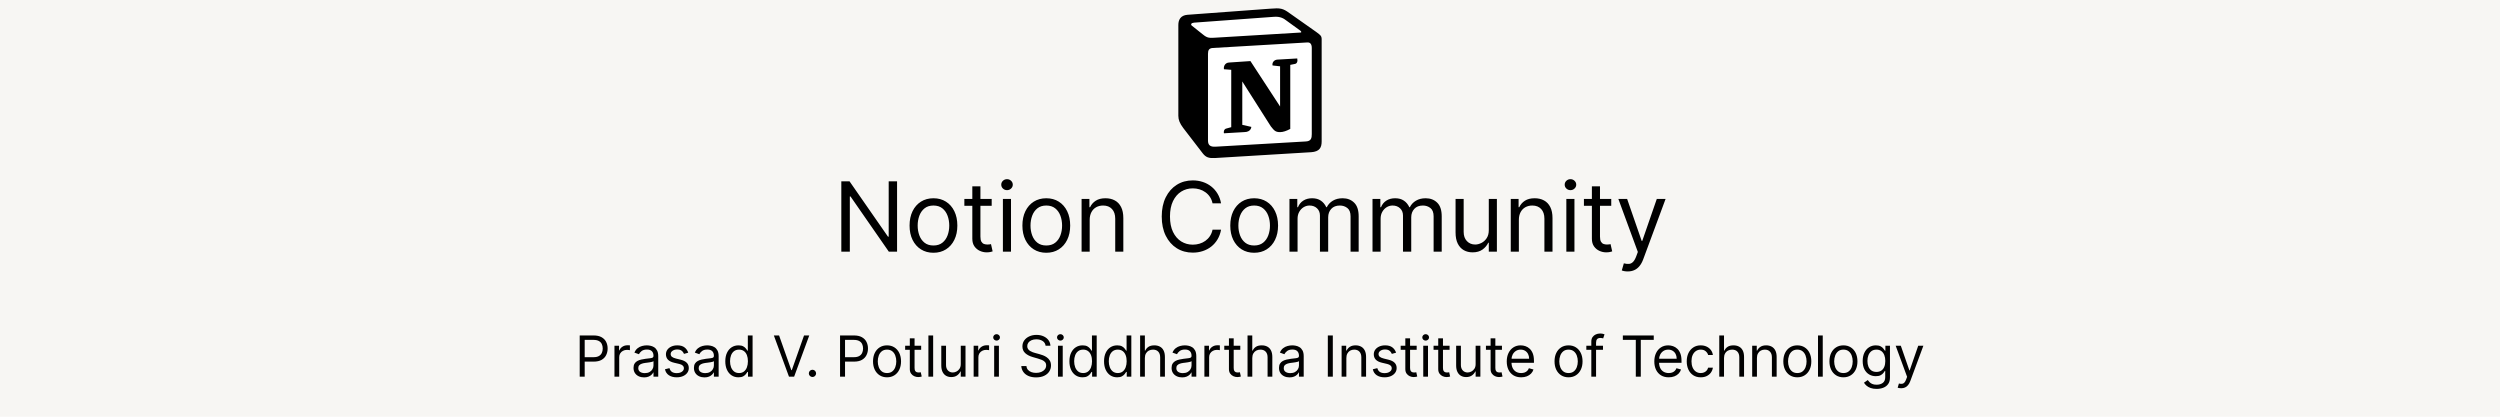 <svg width="1500" height="250" viewBox="0 0 1500 250" fill="none" xmlns="http://www.w3.org/2000/svg">
<rect width="1500" height="250" fill="#F7F6F3"/>
<path d="M712.406 8.874L762.124 5.205C768.23 4.68 769.8 5.032 773.638 7.825L789.508 19.005C792.127 20.927 793 21.451 793 23.547V84.862C793 88.705 791.603 90.978 786.72 91.325L728.983 94.82C725.317 94.995 723.572 94.471 721.652 92.024L709.965 76.827C707.871 74.029 707 71.936 707 69.488V14.986C707 11.844 708.397 9.222 712.406 8.874Z" fill="white"/>
<path fill-rule="evenodd" clip-rule="evenodd" d="M762.124 5.205L712.406 8.874C708.397 9.222 707 11.844 707 14.986V69.488C707 71.936 707.871 74.029 709.965 76.827L721.652 92.024C723.572 94.472 725.317 94.995 728.983 94.82L786.72 91.325C791.603 90.978 793 88.705 793 84.862V23.547C793 21.56 792.216 20.986 789.904 19.295C789.777 19.202 789.645 19.105 789.508 19.005L773.638 7.825C769.8 5.032 768.23 4.68 762.124 5.205ZM730.29 22.54C725.576 22.859 724.505 22.931 721.829 20.752L715.021 15.337C714.327 14.636 714.675 13.763 716.418 13.59L764.214 10.096C768.225 9.746 770.317 11.145 771.888 12.367L780.086 18.307C780.435 18.481 781.305 19.528 780.258 19.528L730.898 22.499C730.689 22.513 730.486 22.527 730.29 22.54ZM724.792 84.342V32.287C724.792 30.017 725.49 28.968 727.582 28.791L784.27 25.474C786.193 25.299 787.063 26.522 787.063 28.791V80.497C787.063 82.769 786.714 84.694 783.573 84.867L729.326 88.013C726.187 88.186 724.792 87.139 724.792 84.342ZM778.345 35.074C778.693 36.648 778.345 38.22 776.772 38.397L774.158 38.919V77.349C771.889 78.572 769.796 79.271 768.052 79.271C765.26 79.271 764.561 78.397 762.47 75.778L745.373 48.876V74.904L750.783 76.128C750.783 76.128 750.783 79.271 746.419 79.271L734.386 79.97C734.036 79.271 734.386 77.525 735.606 77.176L738.746 76.303V41.89L734.387 41.54C734.037 39.966 734.908 37.697 737.352 37.521L750.26 36.649L768.052 63.9V39.792L763.516 39.271C763.168 37.347 764.561 35.95 766.306 35.776L778.345 35.074Z" fill="black"/>
<path d="M347.821 226V201.273H356.176C358.116 201.273 359.701 201.623 360.933 202.323C362.172 203.015 363.09 203.953 363.686 205.136C364.281 206.32 364.579 207.64 364.579 209.097C364.579 210.554 364.281 211.878 363.686 213.069C363.098 214.26 362.188 215.21 360.957 215.918C359.725 216.619 358.148 216.969 356.224 216.969H350.235V214.312H356.127C357.456 214.312 358.522 214.083 359.327 213.624C360.132 213.165 360.715 212.546 361.078 211.765C361.448 210.976 361.633 210.087 361.633 209.097C361.633 208.107 361.448 207.221 361.078 206.44C360.715 205.66 360.128 205.048 359.315 204.605C358.502 204.154 357.423 203.929 356.079 203.929H350.815V226H347.821ZM368.676 226V207.455H371.429V210.256H371.622C371.96 209.338 372.572 208.594 373.458 208.022C374.343 207.451 375.341 207.165 376.452 207.165C376.661 207.165 376.923 207.169 377.237 207.177C377.551 207.185 377.788 207.197 377.949 207.213V210.111C377.852 210.087 377.631 210.05 377.285 210.002C376.947 209.946 376.589 209.918 376.21 209.918C375.309 209.918 374.504 210.107 373.796 210.485C373.095 210.855 372.54 211.371 372.129 212.031C371.727 212.683 371.526 213.427 371.526 214.264V226H368.676ZM386.444 226.435C385.269 226.435 384.202 226.213 383.244 225.771C382.287 225.32 381.526 224.672 380.962 223.827C380.399 222.973 380.117 221.943 380.117 220.736C380.117 219.673 380.327 218.812 380.745 218.152C381.164 217.484 381.723 216.961 382.423 216.582C383.124 216.204 383.896 215.922 384.742 215.737C385.595 215.544 386.452 215.391 387.313 215.278C388.44 215.134 389.354 215.025 390.054 214.952C390.762 214.872 391.278 214.739 391.6 214.554C391.93 214.369 392.095 214.047 392.095 213.588V213.491C392.095 212.3 391.769 211.375 391.117 210.714C390.473 210.054 389.495 209.724 388.183 209.724C386.822 209.724 385.756 210.022 384.983 210.618C384.21 211.214 383.667 211.849 383.353 212.526L380.649 211.56C381.132 210.433 381.775 209.555 382.58 208.928C383.393 208.292 384.279 207.849 385.237 207.599C386.203 207.342 387.152 207.213 388.086 207.213C388.682 207.213 389.366 207.286 390.139 207.43C390.919 207.567 391.672 207.853 392.396 208.288C393.129 208.722 393.737 209.378 394.22 210.256C394.703 211.133 394.944 212.308 394.944 213.781V226H392.095V223.489H391.95C391.757 223.891 391.435 224.322 390.984 224.781C390.533 225.239 389.933 225.63 389.185 225.952C388.436 226.274 387.523 226.435 386.444 226.435ZM386.879 223.875C388.006 223.875 388.955 223.654 389.728 223.211C390.509 222.768 391.096 222.197 391.491 221.496C391.893 220.796 392.095 220.06 392.095 219.287V216.679C391.974 216.824 391.708 216.957 391.298 217.077C390.895 217.19 390.428 217.291 389.897 217.379C389.374 217.46 388.863 217.532 388.364 217.597C387.873 217.653 387.474 217.701 387.168 217.741C386.428 217.838 385.736 217.995 385.092 218.212C384.456 218.422 383.941 218.74 383.546 219.166C383.16 219.585 382.967 220.156 382.967 220.881C382.967 221.871 383.333 222.619 384.065 223.126C384.806 223.625 385.744 223.875 386.879 223.875ZM412.941 211.608L410.382 212.332C410.221 211.906 409.983 211.491 409.669 211.089C409.363 210.678 408.945 210.34 408.414 210.075C407.882 209.809 407.202 209.676 406.373 209.676C405.238 209.676 404.292 209.938 403.536 210.461C402.787 210.976 402.413 211.632 402.413 212.429C402.413 213.137 402.67 213.697 403.186 214.107C403.701 214.518 404.506 214.86 405.6 215.134L408.353 215.81C410.011 216.212 411.247 216.828 412.06 217.657C412.873 218.478 413.279 219.536 413.279 220.832C413.279 221.895 412.973 222.845 412.362 223.682C411.758 224.519 410.913 225.179 409.826 225.662C408.739 226.145 407.476 226.386 406.035 226.386C404.143 226.386 402.578 225.976 401.338 225.155C400.099 224.334 399.314 223.134 398.984 221.557L401.688 220.881C401.946 221.879 402.433 222.627 403.149 223.126C403.874 223.625 404.82 223.875 405.987 223.875C407.315 223.875 408.369 223.593 409.15 223.03C409.939 222.458 410.333 221.774 410.333 220.977C410.333 220.333 410.108 219.794 409.657 219.359C409.206 218.917 408.514 218.587 407.58 218.369L404.489 217.645C402.791 217.242 401.543 216.619 400.747 215.773C399.958 214.92 399.563 213.854 399.563 212.574C399.563 211.527 399.857 210.602 400.445 209.797C401.04 208.992 401.849 208.36 402.872 207.901C403.902 207.442 405.069 207.213 406.373 207.213C408.208 207.213 409.649 207.616 410.695 208.42C411.75 209.225 412.498 210.288 412.941 211.608ZM422.686 226.435C421.511 226.435 420.444 226.213 419.486 225.771C418.528 225.32 417.768 224.672 417.204 223.827C416.641 222.973 416.359 221.943 416.359 220.736C416.359 219.673 416.568 218.812 416.987 218.152C417.406 217.484 417.965 216.961 418.665 216.582C419.366 216.204 420.138 215.922 420.983 215.737C421.837 215.544 422.694 215.391 423.555 215.278C424.682 215.134 425.596 215.025 426.296 214.952C427.004 214.872 427.519 214.739 427.841 214.554C428.171 214.369 428.336 214.047 428.336 213.588V213.491C428.336 212.3 428.01 211.375 427.358 210.714C426.715 210.054 425.737 209.724 424.425 209.724C423.064 209.724 421.998 210.022 421.225 210.618C420.452 211.214 419.909 211.849 419.595 212.526L416.89 211.56C417.373 210.433 418.017 209.555 418.822 208.928C419.635 208.292 420.521 207.849 421.479 207.599C422.444 207.342 423.394 207.213 424.328 207.213C424.924 207.213 425.608 207.286 426.381 207.43C427.161 207.567 427.914 207.853 428.638 208.288C429.371 208.722 429.979 209.378 430.461 210.256C430.944 211.133 431.186 212.308 431.186 213.781V226H428.336V223.489H428.192C427.998 223.891 427.676 224.322 427.226 224.781C426.775 225.239 426.175 225.63 425.427 225.952C424.678 226.274 423.764 226.435 422.686 226.435ZM423.121 223.875C424.247 223.875 425.197 223.654 425.97 223.211C426.751 222.768 427.338 222.197 427.733 221.496C428.135 220.796 428.336 220.06 428.336 219.287V216.679C428.216 216.824 427.95 216.957 427.54 217.077C427.137 217.19 426.67 217.291 426.139 217.379C425.616 217.46 425.105 217.532 424.606 217.597C424.115 217.653 423.716 217.701 423.41 217.741C422.67 217.838 421.978 217.995 421.334 218.212C420.698 218.422 420.183 218.74 419.788 219.166C419.402 219.585 419.209 220.156 419.209 220.881C419.209 221.871 419.575 222.619 420.307 223.126C421.048 223.625 421.986 223.875 423.121 223.875ZM443.05 226.386C441.504 226.386 440.14 225.996 438.957 225.215C437.773 224.426 436.848 223.316 436.18 221.883C435.511 220.442 435.177 218.74 435.177 216.776C435.177 214.828 435.511 213.137 436.18 211.705C436.848 210.272 437.777 209.165 438.969 208.384C440.16 207.603 441.536 207.213 443.098 207.213C444.305 207.213 445.259 207.414 445.959 207.817C446.668 208.211 447.207 208.662 447.577 209.169C447.956 209.668 448.249 210.079 448.459 210.401H448.7V201.273H451.55V226H448.797V223.151H448.459C448.249 223.489 447.952 223.915 447.565 224.43C447.179 224.937 446.627 225.392 445.911 225.795C445.195 226.189 444.241 226.386 443.05 226.386ZM443.436 223.827C444.579 223.827 445.545 223.529 446.334 222.933C447.122 222.33 447.722 221.496 448.133 220.434C448.543 219.363 448.748 218.128 448.748 216.727C448.748 215.343 448.547 214.131 448.145 213.093C447.742 212.047 447.147 211.234 446.358 210.654C445.569 210.067 444.595 209.773 443.436 209.773C442.229 209.773 441.222 210.083 440.417 210.702C439.621 211.314 439.021 212.147 438.618 213.202C438.224 214.248 438.027 215.423 438.027 216.727C438.027 218.047 438.228 219.247 438.631 220.325C439.041 221.396 439.645 222.249 440.442 222.885C441.247 223.513 442.245 223.827 443.436 223.827ZM467.447 201.273L474.788 222.088H475.078L482.419 201.273H485.558L476.478 226H473.387L464.308 201.273H467.447ZM487.473 226.193C486.877 226.193 486.366 225.98 485.939 225.553C485.513 225.127 485.299 224.616 485.299 224.02C485.299 223.424 485.513 222.913 485.939 222.487C486.366 222.06 486.877 221.847 487.473 221.847C488.068 221.847 488.579 222.06 489.006 222.487C489.433 222.913 489.646 223.424 489.646 224.02C489.646 224.414 489.545 224.777 489.344 225.107C489.151 225.437 488.889 225.702 488.559 225.903C488.237 226.097 487.875 226.193 487.473 226.193ZM504.028 226V201.273H512.383C514.323 201.273 515.909 201.623 517.14 202.323C518.38 203.015 519.297 203.953 519.893 205.136C520.489 206.32 520.787 207.64 520.787 209.097C520.787 210.554 520.489 211.878 519.893 213.069C519.305 214.26 518.396 215.21 517.164 215.918C515.933 216.619 514.355 216.969 512.431 216.969H506.443V214.312H512.335C513.663 214.312 514.729 214.083 515.534 213.624C516.339 213.165 516.923 212.546 517.285 211.765C517.655 210.976 517.841 210.087 517.841 209.097C517.841 208.107 517.655 207.221 517.285 206.44C516.923 205.66 516.335 205.048 515.522 204.605C514.709 204.154 513.631 203.929 512.287 203.929H507.022V226H504.028ZM532.219 226.386C530.544 226.386 529.075 225.988 527.812 225.191C526.556 224.394 525.574 223.279 524.866 221.847C524.165 220.414 523.815 218.74 523.815 216.824C523.815 214.892 524.165 213.206 524.866 211.765C525.574 210.324 526.556 209.205 527.812 208.408C529.075 207.612 530.544 207.213 532.219 207.213C533.893 207.213 535.358 207.612 536.613 208.408C537.877 209.205 538.859 210.324 539.559 211.765C540.268 213.206 540.622 214.892 540.622 216.824C540.622 218.74 540.268 220.414 539.559 221.847C538.859 223.279 537.877 224.394 536.613 225.191C535.358 225.988 533.893 226.386 532.219 226.386ZM532.219 223.827C533.49 223.827 534.537 223.501 535.358 222.849C536.179 222.197 536.786 221.339 537.181 220.277C537.575 219.214 537.773 218.063 537.773 216.824C537.773 215.584 537.575 214.429 537.181 213.359C536.786 212.288 536.179 211.423 535.358 210.763C534.537 210.103 533.49 209.773 532.219 209.773C530.947 209.773 529.9 210.103 529.079 210.763C528.258 211.423 527.651 212.288 527.256 213.359C526.862 214.429 526.665 215.584 526.665 216.824C526.665 218.063 526.862 219.214 527.256 220.277C527.651 221.339 528.258 222.197 529.079 222.849C529.9 223.501 530.947 223.827 532.219 223.827ZM552.697 207.455V209.869H543.086V207.455H552.697ZM545.887 203.011H548.737V220.688C548.737 221.492 548.853 222.096 549.087 222.499C549.328 222.893 549.634 223.159 550.004 223.295C550.383 223.424 550.781 223.489 551.2 223.489C551.514 223.489 551.771 223.473 551.972 223.44C552.174 223.4 552.335 223.368 552.455 223.344L553.035 225.903C552.842 225.976 552.572 226.048 552.226 226.121C551.88 226.201 551.441 226.241 550.91 226.241C550.105 226.241 549.316 226.068 548.544 225.722C547.779 225.376 547.143 224.849 546.636 224.141C546.137 223.432 545.887 222.539 545.887 221.46V203.011ZM559.891 201.273V226H557.042V201.273H559.891ZM576.457 218.418V207.455H579.307V226H576.457V222.861H576.264C575.83 223.803 575.153 224.603 574.236 225.263C573.318 225.915 572.159 226.241 570.759 226.241C569.599 226.241 568.569 225.988 567.668 225.481C566.766 224.966 566.058 224.193 565.543 223.163C565.028 222.124 564.77 220.816 564.77 219.239V207.455H567.619V219.045C567.619 220.398 567.998 221.476 568.754 222.281C569.519 223.086 570.493 223.489 571.676 223.489C572.385 223.489 573.105 223.308 573.837 222.945C574.578 222.583 575.198 222.028 575.697 221.279C576.204 220.531 576.457 219.577 576.457 218.418ZM584.186 226V207.455H586.939V210.256H587.132C587.47 209.338 588.082 208.594 588.967 208.022C589.852 207.451 590.851 207.165 591.961 207.165C592.171 207.165 592.432 207.169 592.746 207.177C593.06 207.185 593.298 207.197 593.459 207.213V210.111C593.362 210.087 593.141 210.05 592.794 210.002C592.456 209.946 592.098 209.918 591.72 209.918C590.818 209.918 590.013 210.107 589.305 210.485C588.605 210.855 588.049 211.371 587.639 212.031C587.236 212.683 587.035 213.427 587.035 214.264V226H584.186ZM596.496 226V207.455H599.346V226H596.496ZM597.945 204.364C597.39 204.364 596.911 204.174 596.508 203.796C596.114 203.418 595.917 202.963 595.917 202.432C595.917 201.901 596.114 201.446 596.508 201.067C596.911 200.689 597.39 200.5 597.945 200.5C598.5 200.5 598.975 200.689 599.37 201.067C599.772 201.446 599.973 201.901 599.973 202.432C599.973 202.963 599.772 203.418 599.37 203.796C598.975 204.174 598.5 204.364 597.945 204.364ZM627.356 207.455C627.211 206.231 626.624 205.281 625.593 204.605C624.563 203.929 623.299 203.591 621.802 203.591C620.707 203.591 619.75 203.768 618.929 204.122C618.116 204.476 617.48 204.963 617.021 205.583C616.57 206.203 616.345 206.907 616.345 207.696C616.345 208.356 616.502 208.924 616.816 209.398C617.138 209.865 617.548 210.256 618.047 210.57C618.546 210.875 619.069 211.129 619.617 211.33C620.164 211.523 620.667 211.68 621.126 211.801L623.637 212.477C624.281 212.646 624.998 212.88 625.787 213.178C626.583 213.475 627.344 213.882 628.068 214.397C628.801 214.904 629.405 215.556 629.88 216.353C630.354 217.15 630.592 218.128 630.592 219.287C630.592 220.623 630.242 221.83 629.541 222.909C628.849 223.988 627.835 224.845 626.499 225.481C625.171 226.117 623.557 226.435 621.657 226.435C619.886 226.435 618.353 226.149 617.057 225.577C615.769 225.006 614.755 224.209 614.015 223.187C613.282 222.165 612.867 220.977 612.771 219.625H615.862C615.942 220.559 616.256 221.331 616.804 221.943C617.359 222.547 618.059 222.998 618.904 223.295C619.758 223.585 620.675 223.73 621.657 223.73C622.8 223.73 623.827 223.545 624.736 223.175C625.646 222.796 626.366 222.273 626.897 221.605C627.429 220.929 627.694 220.14 627.694 219.239C627.694 218.418 627.465 217.75 627.006 217.234C626.547 216.719 625.943 216.301 625.195 215.979C624.446 215.657 623.637 215.375 622.768 215.134L619.725 214.264C617.794 213.709 616.264 212.916 615.137 211.886C614.01 210.855 613.447 209.507 613.447 207.841C613.447 206.456 613.821 205.249 614.57 204.219C615.327 203.18 616.341 202.375 617.613 201.804C618.892 201.224 620.321 200.935 621.899 200.935C623.492 200.935 624.909 201.22 626.149 201.792C627.388 202.355 628.37 203.128 629.095 204.11C629.827 205.092 630.214 206.207 630.254 207.455H627.356ZM634.789 226V207.455H637.638V226H634.789ZM636.238 204.364C635.682 204.364 635.203 204.174 634.801 203.796C634.406 203.418 634.209 202.963 634.209 202.432C634.209 201.901 634.406 201.446 634.801 201.067C635.203 200.689 635.682 200.5 636.238 200.5C636.793 200.5 637.268 200.689 637.662 201.067C638.065 201.446 638.266 201.901 638.266 202.432C638.266 202.963 638.065 203.418 637.662 203.796C637.268 204.174 636.793 204.364 636.238 204.364ZM649.52 226.386C647.974 226.386 646.61 225.996 645.427 225.215C644.244 224.426 643.318 223.316 642.65 221.883C641.982 220.442 641.648 218.74 641.648 216.776C641.648 214.828 641.982 213.137 642.65 211.705C643.318 210.272 644.248 209.165 645.439 208.384C646.63 207.603 648.007 207.213 649.568 207.213C650.776 207.213 651.729 207.414 652.43 207.817C653.138 208.211 653.677 208.662 654.048 209.169C654.426 209.668 654.72 210.079 654.929 210.401H655.17V201.273H658.02V226H655.267V223.151H654.929C654.72 223.489 654.422 223.915 654.036 224.43C653.649 224.937 653.098 225.392 652.381 225.795C651.665 226.189 650.711 226.386 649.52 226.386ZM649.906 223.827C651.049 223.827 652.015 223.529 652.804 222.933C653.593 222.33 654.192 221.496 654.603 220.434C655.013 219.363 655.219 218.128 655.219 216.727C655.219 215.343 655.018 214.131 654.615 213.093C654.213 212.047 653.617 211.234 652.828 210.654C652.039 210.067 651.065 209.773 649.906 209.773C648.699 209.773 647.693 210.083 646.888 210.702C646.091 211.314 645.491 212.147 645.089 213.202C644.694 214.248 644.497 215.423 644.497 216.727C644.497 218.047 644.698 219.247 645.101 220.325C645.511 221.396 646.115 222.249 646.912 222.885C647.717 223.513 648.715 223.827 649.906 223.827ZM670.297 226.386C668.752 226.386 667.387 225.996 666.204 225.215C665.021 224.426 664.095 223.316 663.427 221.883C662.759 220.442 662.425 218.74 662.425 216.776C662.425 214.828 662.759 213.137 663.427 211.705C664.095 210.272 665.025 209.165 666.216 208.384C667.407 207.603 668.784 207.213 670.345 207.213C671.553 207.213 672.507 207.414 673.207 207.817C673.915 208.211 674.454 208.662 674.825 209.169C675.203 209.668 675.497 210.079 675.706 210.401H675.948V201.273H678.797V226H676.044V223.151H675.706C675.497 223.489 675.199 223.915 674.813 224.43C674.426 224.937 673.875 225.392 673.159 225.795C672.442 226.189 671.488 226.386 670.297 226.386ZM670.683 223.827C671.826 223.827 672.792 223.529 673.581 222.933C674.37 222.33 674.97 221.496 675.38 220.434C675.791 219.363 675.996 218.128 675.996 216.727C675.996 215.343 675.795 214.131 675.392 213.093C674.99 212.047 674.394 211.234 673.605 210.654C672.816 210.067 671.842 209.773 670.683 209.773C669.476 209.773 668.47 210.083 667.665 210.702C666.868 211.314 666.268 212.147 665.866 213.202C665.472 214.248 665.274 215.423 665.274 216.727C665.274 218.047 665.476 219.247 665.878 220.325C666.289 221.396 666.892 222.249 667.689 222.885C668.494 223.513 669.492 223.827 670.683 223.827ZM686.921 214.844V226H684.071V201.273H686.921V210.352H687.162C687.597 209.394 688.249 208.634 689.118 208.07C689.996 207.499 691.163 207.213 692.62 207.213C693.883 207.213 694.99 207.467 695.94 207.974C696.89 208.473 697.626 209.241 698.15 210.28C698.681 211.31 698.946 212.622 698.946 214.216V226H696.097V214.409C696.097 212.936 695.715 211.797 694.95 210.992C694.193 210.179 693.143 209.773 691.799 209.773C690.865 209.773 690.028 209.97 689.287 210.364C688.555 210.759 687.975 211.334 687.549 212.091C687.13 212.848 686.921 213.765 686.921 214.844ZM709.277 226.435C708.101 226.435 707.035 226.213 706.077 225.771C705.119 225.32 704.359 224.672 703.795 223.827C703.232 222.973 702.95 221.943 702.95 220.736C702.95 219.673 703.159 218.812 703.578 218.152C703.996 217.484 704.556 216.961 705.256 216.582C705.956 216.204 706.729 215.922 707.574 215.737C708.427 215.544 709.285 215.391 710.146 215.278C711.273 215.134 712.186 215.025 712.887 214.952C713.595 214.872 714.11 214.739 714.432 214.554C714.762 214.369 714.927 214.047 714.927 213.588V213.491C714.927 212.3 714.601 211.375 713.949 210.714C713.305 210.054 712.327 209.724 711.015 209.724C709.655 209.724 708.588 210.022 707.816 210.618C707.043 211.214 706.5 211.849 706.186 212.526L703.481 211.56C703.964 210.433 704.608 209.555 705.413 208.928C706.226 208.292 707.111 207.849 708.069 207.599C709.035 207.342 709.985 207.213 710.919 207.213C711.514 207.213 712.199 207.286 712.971 207.43C713.752 207.567 714.505 207.853 715.229 208.288C715.962 208.722 716.569 209.378 717.052 210.256C717.535 211.133 717.777 212.308 717.777 213.781V226H714.927V223.489H714.782C714.589 223.891 714.267 224.322 713.816 224.781C713.366 225.239 712.766 225.63 712.017 225.952C711.269 226.274 710.355 226.435 709.277 226.435ZM709.711 223.875C710.838 223.875 711.788 223.654 712.561 223.211C713.342 222.768 713.929 222.197 714.324 221.496C714.726 220.796 714.927 220.06 714.927 219.287V216.679C714.807 216.824 714.541 216.957 714.13 217.077C713.728 217.19 713.261 217.291 712.73 217.379C712.207 217.46 711.695 217.532 711.196 217.597C710.705 217.653 710.307 217.701 710.001 217.741C709.261 217.838 708.568 217.995 707.924 218.212C707.289 218.422 706.773 218.74 706.379 219.166C705.993 219.585 705.799 220.156 705.799 220.881C705.799 221.871 706.166 222.619 706.898 223.126C707.639 223.625 708.576 223.875 709.711 223.875ZM722.637 226V207.455H725.39V210.256H725.584C725.922 209.338 726.533 208.594 727.419 208.022C728.304 207.451 729.302 207.165 730.413 207.165C730.622 207.165 730.884 207.169 731.198 207.177C731.512 207.185 731.749 207.197 731.91 207.213V210.111C731.814 210.087 731.592 210.05 731.246 210.002C730.908 209.946 730.55 209.918 730.172 209.918C729.27 209.918 728.465 210.107 727.757 210.485C727.057 210.855 726.501 211.371 726.091 212.031C725.688 212.683 725.487 213.427 725.487 214.264V226H722.637ZM744.175 207.455V209.869H734.565V207.455H744.175ZM737.366 203.011H740.215V220.688C740.215 221.492 740.332 222.096 740.565 222.499C740.807 222.893 741.113 223.159 741.483 223.295C741.861 223.424 742.26 223.489 742.678 223.489C742.992 223.489 743.25 223.473 743.451 223.44C743.652 223.4 743.813 223.368 743.934 223.344L744.513 225.903C744.32 225.976 744.051 226.048 743.704 226.121C743.358 226.201 742.92 226.241 742.388 226.241C741.583 226.241 740.795 226.068 740.022 225.722C739.257 225.376 738.621 224.849 738.114 224.141C737.615 223.432 737.366 222.539 737.366 221.46V203.011ZM751.369 214.844V226H748.52V201.273H751.369V210.352H751.611C752.046 209.394 752.698 208.634 753.567 208.07C754.444 207.499 755.611 207.213 757.068 207.213C758.332 207.213 759.439 207.467 760.389 207.974C761.338 208.473 762.075 209.241 762.598 210.28C763.129 211.31 763.395 212.622 763.395 214.216V226H760.546V214.409C760.546 212.936 760.163 211.797 759.399 210.992C758.642 210.179 757.591 209.773 756.247 209.773C755.314 209.773 754.476 209.97 753.736 210.364C753.003 210.759 752.424 211.334 751.997 212.091C751.579 212.848 751.369 213.765 751.369 214.844ZM773.725 226.435C772.55 226.435 771.484 226.213 770.526 225.771C769.568 225.32 768.807 224.672 768.244 223.827C767.68 222.973 767.399 221.943 767.399 220.736C767.399 219.673 767.608 218.812 768.026 218.152C768.445 217.484 769.004 216.961 769.705 216.582C770.405 216.204 771.178 215.922 772.023 215.737C772.876 215.544 773.733 215.391 774.595 215.278C775.721 215.134 776.635 215.025 777.335 214.952C778.044 214.872 778.559 214.739 778.881 214.554C779.211 214.369 779.376 214.047 779.376 213.588V213.491C779.376 212.3 779.05 211.375 778.398 210.714C777.754 210.054 776.776 209.724 775.464 209.724C774.104 209.724 773.037 210.022 772.264 210.618C771.492 211.214 770.948 211.849 770.634 212.526L767.93 211.56C768.413 210.433 769.057 209.555 769.862 208.928C770.675 208.292 771.56 207.849 772.518 207.599C773.484 207.342 774.434 207.213 775.367 207.213C775.963 207.213 776.647 207.286 777.42 207.43C778.201 207.567 778.953 207.853 779.678 208.288C780.41 208.722 781.018 209.378 781.501 210.256C781.984 211.133 782.225 212.308 782.225 213.781V226H779.376V223.489H779.231C779.038 223.891 778.716 224.322 778.265 224.781C777.814 225.239 777.215 225.63 776.466 225.952C775.717 226.274 774.804 226.435 773.725 226.435ZM774.16 223.875C775.287 223.875 776.237 223.654 777.009 223.211C777.79 222.768 778.378 222.197 778.772 221.496C779.175 220.796 779.376 220.06 779.376 219.287V216.679C779.255 216.824 778.989 216.957 778.579 217.077C778.177 217.19 777.71 217.291 777.178 217.379C776.655 217.46 776.144 217.532 775.645 217.597C775.154 217.653 774.756 217.701 774.45 217.741C773.709 217.838 773.017 217.995 772.373 218.212C771.737 218.422 771.222 218.74 770.828 219.166C770.441 219.585 770.248 220.156 770.248 220.881C770.248 221.871 770.614 222.619 771.347 223.126C772.087 223.625 773.025 223.875 774.16 223.875ZM799.689 201.273V226H796.695V201.273H799.689ZM807.816 214.844V226H804.967V207.455H807.719V210.352H807.961C808.396 209.411 809.056 208.654 809.941 208.082C810.826 207.503 811.969 207.213 813.37 207.213C814.626 207.213 815.724 207.471 816.666 207.986C817.608 208.493 818.34 209.266 818.864 210.304C819.387 211.334 819.648 212.638 819.648 214.216V226H816.799V214.409C816.799 212.952 816.421 211.817 815.664 211.004C814.907 210.183 813.869 209.773 812.549 209.773C811.639 209.773 810.826 209.97 810.11 210.364C809.402 210.759 808.842 211.334 808.432 212.091C808.021 212.848 807.816 213.765 807.816 214.844ZM837.652 211.608L835.092 212.332C834.931 211.906 834.694 211.491 834.38 211.089C834.074 210.678 833.655 210.34 833.124 210.075C832.593 209.809 831.913 209.676 831.083 209.676C829.949 209.676 829.003 209.938 828.246 210.461C827.498 210.976 827.123 211.632 827.123 212.429C827.123 213.137 827.381 213.697 827.896 214.107C828.411 214.518 829.216 214.86 830.311 215.134L833.064 215.81C834.722 216.212 835.957 216.828 836.77 217.657C837.583 218.478 837.99 219.536 837.99 220.832C837.99 221.895 837.684 222.845 837.072 223.682C836.468 224.519 835.623 225.179 834.537 225.662C833.45 226.145 832.186 226.386 830.745 226.386C828.854 226.386 827.288 225.976 826.049 225.155C824.809 224.334 824.024 223.134 823.694 221.557L826.399 220.881C826.656 221.879 827.143 222.627 827.86 223.126C828.584 223.625 829.53 223.875 830.697 223.875C832.025 223.875 833.08 223.593 833.86 223.03C834.649 222.458 835.044 221.774 835.044 220.977C835.044 220.333 834.818 219.794 834.368 219.359C833.917 218.917 833.225 218.587 832.291 218.369L829.2 217.645C827.502 217.242 826.254 216.619 825.457 215.773C824.668 214.92 824.274 213.854 824.274 212.574C824.274 211.527 824.568 210.602 825.155 209.797C825.751 208.992 826.56 208.36 827.582 207.901C828.612 207.442 829.78 207.213 831.083 207.213C832.919 207.213 834.36 207.616 835.406 208.42C836.46 209.225 837.209 210.288 837.652 211.608ZM850.004 207.455V209.869H840.394V207.455H850.004ZM843.195 203.011H846.044V220.688C846.044 221.492 846.161 222.096 846.394 222.499C846.636 222.893 846.942 223.159 847.312 223.295C847.69 223.424 848.089 223.489 848.507 223.489C848.821 223.489 849.079 223.473 849.28 223.44C849.481 223.4 849.642 223.368 849.763 223.344L850.342 225.903C850.149 225.976 849.88 226.048 849.533 226.121C849.187 226.201 848.749 226.241 848.217 226.241C847.412 226.241 846.624 226.068 845.851 225.722C845.086 225.376 844.45 224.849 843.943 224.141C843.444 223.432 843.195 222.539 843.195 221.46V203.011ZM853.951 226V207.455H856.8V226H853.951ZM855.399 204.364C854.844 204.364 854.365 204.174 853.963 203.796C853.568 203.418 853.371 202.963 853.371 202.432C853.371 201.901 853.568 201.446 853.963 201.067C854.365 200.689 854.844 200.5 855.399 200.5C855.955 200.5 856.43 200.689 856.824 201.067C857.227 201.446 857.428 201.901 857.428 202.432C857.428 202.963 857.227 203.418 856.824 203.796C856.43 204.174 855.955 204.364 855.399 204.364ZM869.744 207.455V209.869H860.133V207.455H869.744ZM862.935 203.011H865.784V220.688C865.784 221.492 865.901 222.096 866.134 222.499C866.376 222.893 866.681 223.159 867.052 223.295C867.43 223.424 867.828 223.489 868.247 223.489C868.561 223.489 868.819 223.473 869.02 223.44C869.221 223.4 869.382 223.368 869.503 223.344L870.082 225.903C869.889 225.976 869.619 226.048 869.273 226.121C868.927 226.201 868.489 226.241 867.957 226.241C867.152 226.241 866.364 226.068 865.591 225.722C864.826 225.376 864.19 224.849 863.683 224.141C863.184 223.432 862.935 222.539 862.935 221.46V203.011ZM885.378 218.418V207.455H888.227V226H885.378V222.861H885.185C884.75 223.803 884.074 224.603 883.156 225.263C882.239 225.915 881.08 226.241 879.679 226.241C878.52 226.241 877.49 225.988 876.588 225.481C875.687 224.966 874.978 224.193 874.463 223.163C873.948 222.124 873.69 220.816 873.69 219.239V207.455H876.54V219.045C876.54 220.398 876.918 221.476 877.675 222.281C878.44 223.086 879.413 223.489 880.597 223.489C881.305 223.489 882.025 223.308 882.758 222.945C883.498 222.583 884.118 222.028 884.617 221.279C885.124 220.531 885.378 219.577 885.378 218.418ZM901.172 207.455V209.869H891.561V207.455H901.172ZM894.362 203.011H897.211V220.688C897.211 221.492 897.328 222.096 897.562 222.499C897.803 222.893 898.109 223.159 898.479 223.295C898.858 223.424 899.256 223.489 899.675 223.489C899.988 223.489 900.246 223.473 900.447 223.44C900.649 223.4 900.809 223.368 900.93 223.344L901.51 225.903C901.317 225.976 901.047 226.048 900.701 226.121C900.355 226.201 899.916 226.241 899.385 226.241C898.58 226.241 897.791 226.068 897.018 225.722C896.254 225.376 895.618 224.849 895.111 224.141C894.612 223.432 894.362 222.539 894.362 221.46V203.011ZM912.694 226.386C910.907 226.386 909.366 225.992 908.07 225.203C906.782 224.406 905.788 223.295 905.088 221.871C904.395 220.438 904.049 218.772 904.049 216.872C904.049 214.973 904.395 213.298 905.088 211.849C905.788 210.393 906.762 209.258 908.01 208.445C909.265 207.624 910.73 207.213 912.404 207.213C913.37 207.213 914.324 207.374 915.266 207.696C916.208 208.018 917.065 208.541 917.838 209.266C918.61 209.982 919.226 210.932 919.685 212.115C920.144 213.298 920.373 214.755 920.373 216.486V217.693H906.078V215.23H917.475C917.475 214.184 917.266 213.25 916.848 212.429C916.437 211.608 915.849 210.96 915.085 210.485C914.328 210.01 913.435 209.773 912.404 209.773C911.269 209.773 910.287 210.054 909.458 210.618C908.637 211.173 908.006 211.898 907.563 212.791C907.12 213.685 906.899 214.643 906.899 215.665V217.307C906.899 218.707 907.14 219.895 907.623 220.869C908.114 221.835 908.794 222.571 909.664 223.078C910.533 223.577 911.543 223.827 912.694 223.827C913.443 223.827 914.119 223.722 914.723 223.513C915.334 223.295 915.862 222.973 916.304 222.547C916.747 222.112 917.089 221.573 917.331 220.929L920.083 221.702C919.794 222.635 919.307 223.456 918.622 224.165C917.938 224.865 917.093 225.412 916.087 225.807C915.081 226.193 913.95 226.386 912.694 226.386ZM941.124 226.386C939.45 226.386 937.981 225.988 936.717 225.191C935.462 224.394 934.48 223.279 933.771 221.847C933.071 220.414 932.721 218.74 932.721 216.824C932.721 214.892 933.071 213.206 933.771 211.765C934.48 210.324 935.462 209.205 936.717 208.408C937.981 207.612 939.45 207.213 941.124 207.213C942.799 207.213 944.264 207.612 945.519 208.408C946.783 209.205 947.765 210.324 948.465 211.765C949.174 213.206 949.528 214.892 949.528 216.824C949.528 218.74 949.174 220.414 948.465 221.847C947.765 223.279 946.783 224.394 945.519 225.191C944.264 225.988 942.799 226.386 941.124 226.386ZM941.124 223.827C942.396 223.827 943.443 223.501 944.264 222.849C945.085 222.197 945.692 221.339 946.087 220.277C946.481 219.214 946.678 218.063 946.678 216.824C946.678 215.584 946.481 214.429 946.087 213.359C945.692 212.288 945.085 211.423 944.264 210.763C943.443 210.103 942.396 209.773 941.124 209.773C939.853 209.773 938.806 210.103 937.985 210.763C937.164 211.423 936.556 212.288 936.162 213.359C935.768 214.429 935.57 215.584 935.57 216.824C935.57 218.063 935.768 219.214 936.162 220.277C936.556 221.339 937.164 222.197 937.985 222.849C938.806 223.501 939.853 223.827 941.124 223.827ZM961.796 207.455V209.869H951.799V207.455H961.796ZM954.793 226V204.895C954.793 203.832 955.043 202.947 955.542 202.239C956.041 201.53 956.689 200.999 957.486 200.645C958.282 200.291 959.124 200.114 960.009 200.114C960.709 200.114 961.281 200.17 961.723 200.283C962.166 200.395 962.496 200.5 962.714 200.597L961.893 203.06C961.748 203.011 961.546 202.951 961.289 202.879C961.039 202.806 960.709 202.77 960.299 202.77C959.357 202.77 958.677 203.007 958.258 203.482C957.848 203.957 957.643 204.653 957.643 205.571V226H954.793ZM973.706 203.929V201.273H992.251V203.929H984.476V226H981.481V203.929H973.706ZM1001.23 226.386C999.445 226.386 997.904 225.992 996.608 225.203C995.32 224.406 994.326 223.295 993.626 221.871C992.934 220.438 992.588 218.772 992.588 216.872C992.588 214.973 992.934 213.298 993.626 211.849C994.326 210.393 995.3 209.258 996.548 208.445C997.803 207.624 999.268 207.213 1000.94 207.213C1001.91 207.213 1002.86 207.374 1003.8 207.696C1004.75 208.018 1005.6 208.541 1006.38 209.266C1007.15 209.982 1007.76 210.932 1008.22 212.115C1008.68 213.298 1008.91 214.755 1008.91 216.486V217.693H994.616V215.23H1006.01C1006.01 214.184 1005.8 213.25 1005.39 212.429C1004.98 211.608 1004.39 210.96 1003.62 210.485C1002.87 210.01 1001.97 209.773 1000.94 209.773C999.808 209.773 998.826 210.054 997.997 210.618C997.176 211.173 996.544 211.898 996.101 212.791C995.658 213.685 995.437 214.643 995.437 215.665V217.307C995.437 218.707 995.678 219.895 996.161 220.869C996.652 221.835 997.333 222.571 998.202 223.078C999.071 223.577 1000.08 223.827 1001.23 223.827C1001.98 223.827 1002.66 223.722 1003.26 223.513C1003.87 223.295 1004.4 222.973 1004.84 222.547C1005.29 222.112 1005.63 221.573 1005.87 220.929L1008.62 221.702C1008.33 222.635 1007.84 223.456 1007.16 224.165C1006.48 224.865 1005.63 225.412 1004.63 225.807C1003.62 226.193 1002.49 226.386 1001.23 226.386ZM1020.44 226.386C1018.7 226.386 1017.2 225.976 1015.95 225.155C1014.69 224.334 1013.73 223.203 1013.05 221.762C1012.37 220.321 1012.04 218.675 1012.04 216.824C1012.04 214.94 1012.38 213.278 1013.07 211.837C1013.78 210.388 1014.75 209.258 1016 208.445C1017.25 207.624 1018.72 207.213 1020.39 207.213C1021.7 207.213 1022.87 207.455 1023.92 207.938C1024.96 208.42 1025.82 209.097 1026.49 209.966C1027.16 210.835 1027.57 211.849 1027.73 213.009H1024.88C1024.67 212.163 1024.18 211.415 1023.43 210.763C1022.69 210.103 1021.7 209.773 1020.44 209.773C1019.33 209.773 1018.36 210.062 1017.52 210.642C1016.69 211.214 1016.04 212.022 1015.57 213.069C1015.12 214.107 1014.89 215.327 1014.89 216.727C1014.89 218.16 1015.11 219.408 1015.56 220.47C1016.02 221.533 1016.66 222.358 1017.49 222.945C1018.33 223.533 1019.31 223.827 1020.44 223.827C1021.18 223.827 1021.85 223.698 1022.46 223.44C1023.06 223.183 1023.57 222.812 1023.99 222.33C1024.41 221.847 1024.71 221.267 1024.88 220.591H1027.73C1027.57 221.686 1027.17 222.672 1026.54 223.549C1025.91 224.418 1025.08 225.111 1024.04 225.626C1023.01 226.133 1021.81 226.386 1020.44 226.386ZM1034.41 214.844V226H1031.56V201.273H1034.41V210.352H1034.65C1035.08 209.394 1035.74 208.634 1036.6 208.07C1037.48 207.499 1038.65 207.213 1040.11 207.213C1041.37 207.213 1042.48 207.467 1043.43 207.974C1044.38 208.473 1045.11 209.241 1045.64 210.28C1046.17 211.31 1046.43 212.622 1046.43 214.216V226H1043.58V214.409C1043.58 212.936 1043.2 211.797 1042.44 210.992C1041.68 210.179 1040.63 209.773 1039.29 209.773C1038.35 209.773 1037.51 209.97 1036.77 210.364C1036.04 210.759 1035.46 211.334 1035.04 212.091C1034.62 212.848 1034.41 213.765 1034.41 214.844ZM1054.16 214.844V226H1051.31V207.455H1054.06V210.352H1054.3C1054.73 209.411 1055.39 208.654 1056.28 208.082C1057.17 207.503 1058.31 207.213 1059.71 207.213C1060.97 207.213 1062.06 207.471 1063.01 207.986C1063.95 208.493 1064.68 209.266 1065.2 210.304C1065.73 211.334 1065.99 212.638 1065.99 214.216V226H1063.14V214.409C1063.14 212.952 1062.76 211.817 1062 211.004C1061.25 210.183 1060.21 209.773 1058.89 209.773C1057.98 209.773 1057.17 209.97 1056.45 210.364C1055.74 210.759 1055.18 211.334 1054.77 212.091C1054.36 212.848 1054.16 213.765 1054.16 214.844ZM1078.39 226.386C1076.71 226.386 1075.25 225.988 1073.98 225.191C1072.73 224.394 1071.74 223.279 1071.04 221.847C1070.34 220.414 1069.99 218.74 1069.99 216.824C1069.99 214.892 1070.34 213.206 1071.04 211.765C1071.74 210.324 1072.73 209.205 1073.98 208.408C1075.25 207.612 1076.71 207.213 1078.39 207.213C1080.06 207.213 1081.53 207.612 1082.78 208.408C1084.05 209.205 1085.03 210.324 1085.73 211.765C1086.44 213.206 1086.79 214.892 1086.79 216.824C1086.79 218.74 1086.44 220.414 1085.73 221.847C1085.03 223.279 1084.05 224.394 1082.78 225.191C1081.53 225.988 1080.06 226.386 1078.39 226.386ZM1078.39 223.827C1079.66 223.827 1080.71 223.501 1081.53 222.849C1082.35 222.197 1082.96 221.339 1083.35 220.277C1083.75 219.214 1083.94 218.063 1083.94 216.824C1083.94 215.584 1083.75 214.429 1083.35 213.359C1082.96 212.288 1082.35 211.423 1081.53 210.763C1080.71 210.103 1079.66 209.773 1078.39 209.773C1077.12 209.773 1076.07 210.103 1075.25 210.763C1074.43 211.423 1073.82 212.288 1073.43 213.359C1073.03 214.429 1072.83 215.584 1072.83 216.824C1072.83 218.063 1073.03 219.214 1073.43 220.277C1073.82 221.339 1074.43 222.197 1075.25 222.849C1076.07 223.501 1077.12 223.827 1078.39 223.827ZM1093.65 201.273V226H1090.8V201.273H1093.65ZM1106.06 226.386C1104.39 226.386 1102.92 225.988 1101.66 225.191C1100.4 224.394 1099.42 223.279 1098.71 221.847C1098.01 220.414 1097.66 218.74 1097.66 216.824C1097.66 214.892 1098.01 213.206 1098.71 211.765C1099.42 210.324 1100.4 209.205 1101.66 208.408C1102.92 207.612 1104.39 207.213 1106.06 207.213C1107.74 207.213 1109.2 207.612 1110.46 208.408C1111.72 209.205 1112.7 210.324 1113.41 211.765C1114.11 213.206 1114.47 214.892 1114.47 216.824C1114.47 218.74 1114.11 220.414 1113.41 221.847C1112.7 223.279 1111.72 224.394 1110.46 225.191C1109.2 225.988 1107.74 226.386 1106.06 226.386ZM1106.06 223.827C1107.34 223.827 1108.38 223.501 1109.2 222.849C1110.02 222.197 1110.63 221.339 1111.03 220.277C1111.42 219.214 1111.62 218.063 1111.62 216.824C1111.62 215.584 1111.42 214.429 1111.03 213.359C1110.63 212.288 1110.02 211.423 1109.2 210.763C1108.38 210.103 1107.34 209.773 1106.06 209.773C1104.79 209.773 1103.75 210.103 1102.92 210.763C1102.1 211.423 1101.5 212.288 1101.1 213.359C1100.71 214.429 1100.51 215.584 1100.51 216.824C1100.51 218.063 1100.71 219.214 1101.1 220.277C1101.5 221.339 1102.1 222.197 1102.92 222.849C1103.75 223.501 1104.79 223.827 1106.06 223.827ZM1125.96 233.341C1124.59 233.341 1123.4 233.164 1122.41 232.81C1121.42 232.464 1120.6 232.005 1119.94 231.433C1119.29 230.87 1118.77 230.266 1118.38 229.622L1120.65 228.028C1120.91 228.366 1121.23 228.753 1121.63 229.188C1122.02 229.63 1122.56 230.013 1123.25 230.335C1123.94 230.665 1124.84 230.83 1125.96 230.83C1127.46 230.83 1128.7 230.467 1129.67 229.743C1130.64 229.018 1131.13 227.884 1131.13 226.338V222.571H1130.89C1130.68 222.909 1130.38 223.328 1130 223.827C1129.62 224.318 1129.07 224.756 1128.35 225.143C1127.65 225.521 1126.69 225.71 1125.48 225.71C1123.98 225.71 1122.64 225.356 1121.45 224.648C1120.26 223.939 1119.33 222.909 1118.63 221.557C1117.95 220.205 1117.61 218.562 1117.61 216.631C1117.61 214.731 1117.94 213.077 1118.61 211.668C1119.28 210.252 1120.21 209.157 1121.4 208.384C1122.59 207.603 1123.97 207.213 1125.53 207.213C1126.74 207.213 1127.69 207.414 1128.4 207.817C1129.12 208.211 1129.67 208.662 1130.04 209.169C1130.43 209.668 1130.73 210.079 1130.94 210.401H1131.23V207.455H1133.98V226.531C1133.98 228.125 1133.62 229.421 1132.89 230.419C1132.18 231.425 1131.21 232.162 1130 232.629C1128.79 233.103 1127.44 233.341 1125.96 233.341ZM1125.87 223.151C1127.01 223.151 1127.98 222.889 1128.76 222.366C1129.55 221.843 1130.15 221.09 1130.56 220.108C1130.97 219.126 1131.18 217.951 1131.18 216.582C1131.18 215.246 1130.98 214.067 1130.58 213.045C1130.17 212.022 1129.58 211.222 1128.79 210.642C1128 210.062 1127.03 209.773 1125.87 209.773C1124.66 209.773 1123.65 210.079 1122.85 210.69C1122.05 211.302 1121.45 212.123 1121.05 213.153C1120.65 214.184 1120.46 215.327 1120.46 216.582C1120.46 217.87 1120.66 219.009 1121.06 219.999C1121.47 220.981 1122.08 221.754 1122.87 222.317C1123.68 222.873 1124.68 223.151 1125.87 223.151ZM1140.69 232.955C1140.21 232.955 1139.78 232.914 1139.4 232.834C1139.02 232.761 1138.76 232.689 1138.61 232.616L1139.34 230.105C1140.03 230.282 1140.64 230.347 1141.17 230.298C1141.71 230.25 1142.18 230.013 1142.59 229.586C1143.01 229.167 1143.39 228.487 1143.73 227.545L1144.26 226.097L1137.41 207.455H1140.5L1145.62 222.233H1145.81L1150.93 207.455H1154.02L1146.15 228.705C1145.79 229.662 1145.36 230.455 1144.83 231.083C1144.31 231.719 1143.7 232.19 1143.01 232.496C1142.33 232.802 1141.55 232.955 1140.69 232.955Z" fill="black"/>
<path d="M538.241 108.818V151H533.298L510.312 117.881H509.9V151H504.792V108.818H509.735L532.803 142.02H533.215V108.818H538.241ZM560.075 151.659C557.219 151.659 554.713 150.979 552.557 149.62C550.415 148.261 548.74 146.359 547.532 143.915C546.337 141.471 545.74 138.615 545.74 135.347C545.74 132.051 546.337 129.174 547.532 126.717C548.74 124.259 550.415 122.35 552.557 120.991C554.713 119.631 557.219 118.952 560.075 118.952C562.931 118.952 565.43 119.631 567.572 120.991C569.728 122.35 571.403 124.259 572.598 126.717C573.806 129.174 574.41 132.051 574.41 135.347C574.41 138.615 573.806 141.471 572.598 143.915C571.403 146.359 569.728 148.261 567.572 149.62C565.43 150.979 562.931 151.659 560.075 151.659ZM560.075 147.293C562.245 147.293 564.03 146.737 565.43 145.624C566.831 144.512 567.867 143.05 568.54 141.237C569.213 139.425 569.549 137.461 569.549 135.347C569.549 133.232 569.213 131.262 568.54 129.435C567.867 127.609 566.831 126.133 565.43 125.007C564.03 123.881 562.245 123.318 560.075 123.318C557.906 123.318 556.121 123.881 554.72 125.007C553.319 126.133 552.283 127.609 551.61 129.435C550.937 131.262 550.601 133.232 550.601 135.347C550.601 137.461 550.937 139.425 551.61 141.237C552.283 143.05 553.319 144.512 554.72 145.624C556.121 146.737 557.906 147.293 560.075 147.293ZM595.009 119.364V123.483H578.614V119.364H595.009ZM583.392 111.784H588.253V141.938C588.253 143.311 588.452 144.34 588.85 145.027C589.262 145.7 589.784 146.153 590.416 146.386C591.061 146.606 591.741 146.716 592.455 146.716C592.99 146.716 593.43 146.688 593.773 146.634C594.116 146.565 594.391 146.51 594.597 146.469L595.585 150.835C595.256 150.959 594.796 151.082 594.205 151.206C593.615 151.343 592.867 151.412 591.96 151.412C590.587 151.412 589.242 151.117 587.923 150.526C586.619 149.936 585.534 149.036 584.669 147.828C583.818 146.62 583.392 145.096 583.392 143.256V111.784ZM601.741 151V119.364H606.601V151H601.741ZM604.212 114.091C603.265 114.091 602.448 113.768 601.761 113.123C601.088 112.478 600.752 111.702 600.752 110.795C600.752 109.889 601.088 109.113 601.761 108.468C602.448 107.823 603.265 107.5 604.212 107.5C605.16 107.5 605.97 107.823 606.643 108.468C607.329 109.113 607.672 109.889 607.672 110.795C607.672 111.702 607.329 112.478 606.643 113.123C605.97 113.768 605.16 114.091 604.212 114.091ZM627.776 151.659C624.92 151.659 622.414 150.979 620.259 149.62C618.117 148.261 616.441 146.359 615.233 143.915C614.039 141.471 613.441 138.615 613.441 135.347C613.441 132.051 614.039 129.174 615.233 126.717C616.441 124.259 618.117 122.35 620.259 120.991C622.414 119.631 624.92 118.952 627.776 118.952C630.633 118.952 633.132 119.631 635.274 120.991C637.429 122.35 639.105 124.259 640.299 126.717C641.508 129.174 642.112 132.051 642.112 135.347C642.112 138.615 641.508 141.471 640.299 143.915C639.105 146.359 637.429 148.261 635.274 149.62C633.132 150.979 630.633 151.659 627.776 151.659ZM627.776 147.293C629.946 147.293 631.731 146.737 633.132 145.624C634.532 144.512 635.569 143.05 636.242 141.237C636.914 139.425 637.251 137.461 637.251 135.347C637.251 133.232 636.914 131.262 636.242 129.435C635.569 127.609 634.532 126.133 633.132 125.007C631.731 123.881 629.946 123.318 627.776 123.318C625.607 123.318 623.822 123.881 622.421 125.007C621.021 126.133 619.984 127.609 619.311 129.435C618.638 131.262 618.302 133.232 618.302 135.347C618.302 137.461 618.638 139.425 619.311 141.237C619.984 143.05 621.021 144.512 622.421 145.624C623.822 146.737 625.607 147.293 627.776 147.293ZM653.812 131.969V151H648.952V119.364H653.648V124.307H654.06C654.801 122.7 655.927 121.41 657.437 120.435C658.948 119.446 660.898 118.952 663.287 118.952C665.429 118.952 667.303 119.391 668.91 120.27C670.516 121.135 671.766 122.453 672.658 124.224C673.551 125.982 673.997 128.206 673.997 130.898V151H669.136V131.227C669.136 128.742 668.491 126.806 667.2 125.419C665.909 124.018 664.138 123.318 661.886 123.318C660.335 123.318 658.948 123.655 657.726 124.327C656.517 125 655.563 125.982 654.863 127.273C654.163 128.563 653.812 130.129 653.812 131.969ZM732.634 122H727.526C727.224 120.531 726.695 119.24 725.94 118.128C725.199 117.016 724.292 116.082 723.221 115.327C722.164 114.558 720.99 113.981 719.699 113.597C718.409 113.212 717.063 113.02 715.663 113.02C713.109 113.02 710.795 113.665 708.721 114.956C706.662 116.247 705.021 118.148 703.799 120.661C702.591 123.174 701.986 126.257 701.986 129.909C701.986 133.562 702.591 136.644 703.799 139.157C705.021 141.67 706.662 143.571 708.721 144.862C710.795 146.153 713.109 146.798 715.663 146.798C717.063 146.798 718.409 146.606 719.699 146.222C720.99 145.837 722.164 145.267 723.221 144.512C724.292 143.743 725.199 142.803 725.94 141.69C726.695 140.564 727.224 139.274 727.526 137.818H732.634C732.25 139.974 731.549 141.903 730.533 143.606C729.517 145.308 728.254 146.757 726.743 147.952C725.233 149.133 723.537 150.032 721.656 150.65C719.789 151.268 717.791 151.577 715.663 151.577C712.065 151.577 708.866 150.698 706.065 148.94C703.263 147.183 701.06 144.684 699.453 141.443C697.846 138.203 697.043 134.358 697.043 129.909C697.043 125.46 697.846 121.616 699.453 118.375C701.06 115.134 703.263 112.635 706.065 110.878C708.866 109.12 712.065 108.241 715.663 108.241C717.791 108.241 719.789 108.55 721.656 109.168C723.537 109.786 725.233 110.692 726.743 111.887C728.254 113.068 729.517 114.51 730.533 116.212C731.549 117.901 732.25 119.83 732.634 122ZM752.501 151.659C749.645 151.659 747.139 150.979 744.984 149.62C742.842 148.261 741.166 146.359 739.958 143.915C738.763 141.471 738.166 138.615 738.166 135.347C738.166 132.051 738.763 129.174 739.958 126.717C741.166 124.259 742.842 122.35 744.984 120.991C747.139 119.631 749.645 118.952 752.501 118.952C755.357 118.952 757.857 119.631 759.999 120.991C762.154 122.35 763.83 124.259 765.024 126.717C766.232 129.174 766.837 132.051 766.837 135.347C766.837 138.615 766.232 141.471 765.024 143.915C763.83 146.359 762.154 148.261 759.999 149.62C757.857 150.979 755.357 151.659 752.501 151.659ZM752.501 147.293C754.671 147.293 756.456 146.737 757.857 145.624C759.257 144.512 760.294 143.05 760.967 141.237C761.639 139.425 761.976 137.461 761.976 135.347C761.976 133.232 761.639 131.262 760.967 129.435C760.294 127.609 759.257 126.133 757.857 125.007C756.456 123.881 754.671 123.318 752.501 123.318C750.332 123.318 748.547 123.881 747.146 125.007C745.746 126.133 744.709 127.609 744.036 129.435C743.363 131.262 743.027 133.232 743.027 135.347C743.027 137.461 743.363 139.425 744.036 141.237C744.709 143.05 745.746 144.512 747.146 145.624C748.547 146.737 750.332 147.293 752.501 147.293ZM773.677 151V119.364H778.373V124.307H778.784C779.444 122.618 780.508 121.307 781.977 120.373C783.446 119.425 785.211 118.952 787.27 118.952C789.357 118.952 791.094 119.425 792.481 120.373C793.882 121.307 794.973 122.618 795.756 124.307H796.086C796.896 122.673 798.111 121.375 799.731 120.414C801.351 119.439 803.294 118.952 805.56 118.952C808.389 118.952 810.702 119.837 812.501 121.609C814.3 123.366 815.199 126.106 815.199 129.827V151H810.338V129.827C810.338 127.492 809.7 125.824 808.423 124.822C807.146 123.819 805.642 123.318 803.912 123.318C801.688 123.318 799.965 123.991 798.743 125.337C797.521 126.669 796.909 128.357 796.909 130.403V151H791.966V129.332C791.966 127.534 791.383 126.085 790.216 124.987C789.048 123.874 787.545 123.318 785.705 123.318C784.442 123.318 783.261 123.655 782.162 124.327C781.078 125 780.199 125.934 779.526 127.129C778.867 128.309 778.537 129.676 778.537 131.227V151H773.677ZM823.507 151V119.364H828.203V124.307H828.615C829.274 122.618 830.338 121.307 831.807 120.373C833.276 119.425 835.041 118.952 837.1 118.952C839.188 118.952 840.925 119.425 842.311 120.373C843.712 121.307 844.804 122.618 845.586 124.307H845.916C846.726 122.673 847.941 121.375 849.561 120.414C851.182 119.439 853.125 118.952 855.39 118.952C858.219 118.952 860.532 119.837 862.331 121.609C864.13 123.366 865.029 126.106 865.029 129.827V151H860.169V129.827C860.169 127.492 859.53 125.824 858.253 124.822C856.976 123.819 855.473 123.318 853.742 123.318C851.518 123.318 849.795 123.991 848.573 125.337C847.351 126.669 846.74 128.357 846.74 130.403V151H841.796V129.332C841.796 127.534 841.213 126.085 840.046 124.987C838.879 123.874 837.375 123.318 835.535 123.318C834.272 123.318 833.091 123.655 831.992 124.327C830.908 125 830.029 125.934 829.356 127.129C828.697 128.309 828.367 129.676 828.367 131.227V151H823.507ZM893.274 138.065V119.364H898.135V151H893.274V145.645H892.945C892.203 147.251 891.05 148.618 889.485 149.744C887.919 150.856 885.942 151.412 883.553 151.412C881.575 151.412 879.818 150.979 878.28 150.114C876.742 149.236 875.534 147.917 874.655 146.16C873.776 144.388 873.337 142.157 873.337 139.466V119.364H878.198V139.136C878.198 141.443 878.843 143.283 880.134 144.656C881.438 146.029 883.1 146.716 885.118 146.716C886.326 146.716 887.555 146.407 888.805 145.789C890.068 145.171 891.125 144.224 891.977 142.947C892.842 141.67 893.274 140.043 893.274 138.065ZM911.319 131.969V151H906.458V119.364H911.154V124.307H911.566C912.307 122.7 913.433 121.41 914.944 120.435C916.454 119.446 918.404 118.952 920.793 118.952C922.935 118.952 924.81 119.391 926.416 120.27C928.023 121.135 929.272 122.453 930.165 124.224C931.057 125.982 931.503 128.206 931.503 130.898V151H926.643V131.227C926.643 128.742 925.997 126.806 924.707 125.419C923.416 124.018 921.645 123.318 919.393 123.318C917.841 123.318 916.454 123.655 915.232 124.327C914.024 125 913.07 125.982 912.369 127.273C911.669 128.563 911.319 130.129 911.319 131.969ZM939.806 151V119.364H944.667V151H939.806ZM942.277 114.091C941.33 114.091 940.513 113.768 939.826 113.123C939.154 112.478 938.817 111.702 938.817 110.795C938.817 109.889 939.154 109.113 939.826 108.468C940.513 107.823 941.33 107.5 942.277 107.5C943.225 107.5 944.035 107.823 944.708 108.468C945.394 109.113 945.738 109.889 945.738 110.795C945.738 111.702 945.394 112.478 944.708 113.123C944.035 113.768 943.225 114.091 942.277 114.091ZM966.748 119.364V123.483H950.353V119.364H966.748ZM955.131 111.784H959.992V141.938C959.992 143.311 960.191 144.34 960.59 145.027C961.001 145.7 961.523 146.153 962.155 146.386C962.8 146.606 963.48 146.716 964.194 146.716C964.729 146.716 965.169 146.688 965.512 146.634C965.855 146.565 966.13 146.51 966.336 146.469L967.325 150.835C966.995 150.959 966.535 151.082 965.945 151.206C965.354 151.343 964.606 151.412 963.7 151.412C962.327 151.412 960.981 151.117 959.663 150.526C958.358 149.936 957.274 149.036 956.408 147.828C955.557 146.62 955.131 145.096 955.131 143.256V111.784ZM976.61 162.864C975.787 162.864 975.052 162.795 974.407 162.658C973.761 162.534 973.315 162.411 973.068 162.287L974.304 158.003C975.484 158.305 976.528 158.415 977.434 158.332C978.341 158.25 979.144 157.845 979.844 157.117C980.558 156.403 981.21 155.243 981.801 153.636L982.707 151.165L971.008 119.364H976.281L985.014 144.574H985.343L994.076 119.364H999.349L985.92 155.614C985.316 157.248 984.568 158.6 983.675 159.671C982.783 160.756 981.746 161.559 980.565 162.081C979.398 162.603 978.08 162.864 976.61 162.864Z" fill="black"/>
</svg>
